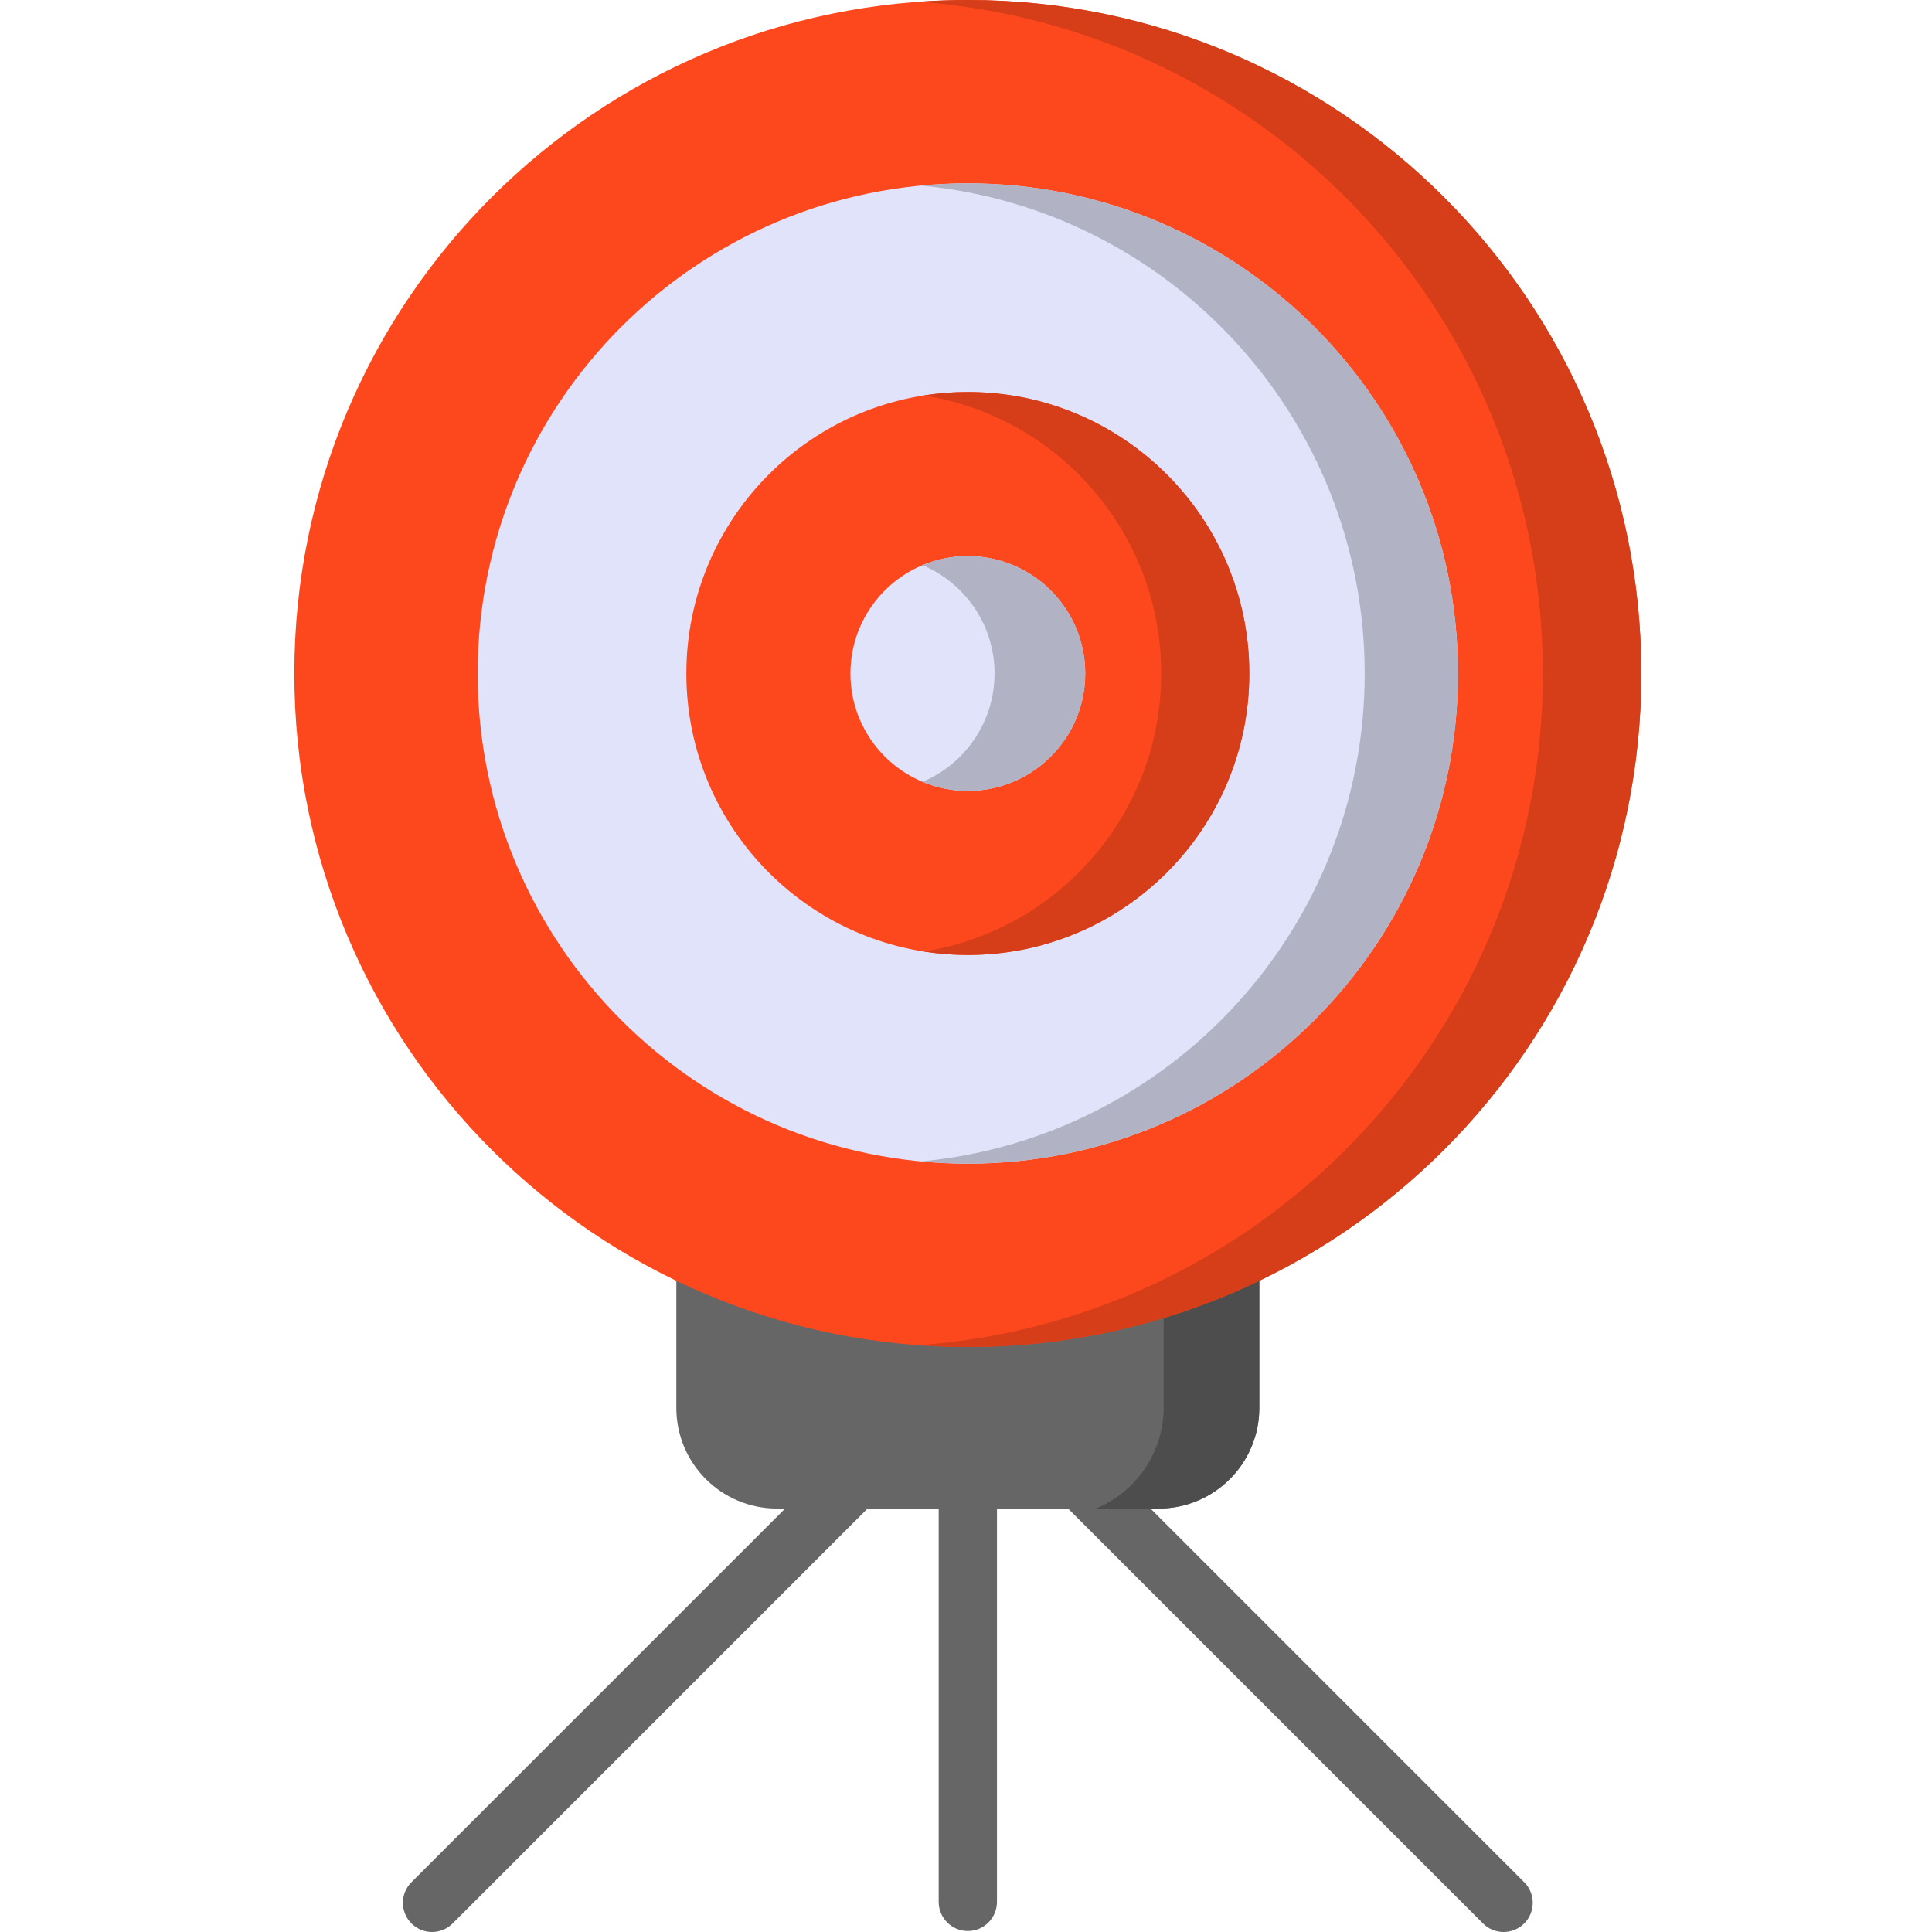 <svg height="512pt" viewBox="-78 0 512 512" width="512pt" xmlns="http://www.w3.org/2000/svg"><g fill="#666"><path d="m36.5 512c-1.977 0-3.953-.754-5.461-2.262-3.016-3.016-3.016-7.91 0-10.926l112.344-112.344c3.02-3.02 7.906-3.02 10.926 0 3.016 3.016 3.016 7.906 0 10.922l-112.348 112.348c-1.508 1.508-3.484 2.262-5.461 2.262zm0 0"/><path d="m320.469 512c-1.977 0-3.953-.754-5.461-2.262l-112.348-112.348c-3.016-3.016-3.016-7.906 0-10.922 3.016-3.02 7.906-3.02 10.926 0l112.344 112.344c3.016 3.016 3.016 7.91 0 10.926-1.508 1.508-3.484 2.262-5.461 2.262zm0 0"/><path d="m178.484 511.742c-4.266 0-7.723-3.457-7.723-7.723v-112.09c0-4.266 3.457-7.727 7.723-7.727s7.723 3.461 7.723 7.727v112.09c0 4.266-3.457 7.723-7.723 7.723zm0 0"/><path d="m229.062 399.781h-101.156c-14.727 0-26.668-11.938-26.668-26.668v-51.605h154.488v51.605c0 14.73-11.938 26.668-26.664 26.668zm0 0"/></g><path d="m230.383 372.969c0 12.102-7.422 22.469-17.957 26.812h16.637c14.727 0 26.668-11.938 26.668-26.668v-51.605h-25.348zm0 0" fill="#4d4d4d"/><path d="m356.969 178.484c0 98.574-79.91 178.484-178.484 178.484s-178.484-79.91-178.484-178.484 79.91-178.484 178.484-178.484 178.484 79.91 178.484 178.484zm0 0" fill="#fd481e"/><path d="m178.484 0c-4.387 0-8.738.164-13.047.477 92.484 6.684 165.438 83.82 165.438 178.008s-72.953 171.324-165.438 178.008c4.309.309 8.66.477 13.047.477 98.574 0 178.484-79.91 178.484-178.484s-79.91-178.484-178.484-178.484zm0 0" fill="#d63d19"/><path d="m308.379 178.484c0 71.738-58.156 129.895-129.895 129.895s-129.895-58.156-129.895-129.895 58.156-129.895 129.895-129.895 129.895 58.156 129.895 129.895zm0 0" fill="#e1e3fa"/><path d="m178.484 48.59c-4.168 0-8.289.203-12.359.59 65.941 6.223 117.535 61.734 117.535 129.305s-51.594 123.078-117.535 129.305c4.07.387 8.191.59 12.359.59 71.738 0 129.895-58.156 129.895-129.895s-58.156-129.895-129.895-129.895zm0 0" fill="#b1b2c4"/><path d="m253.078 178.484c0 41.199-33.395 74.594-74.594 74.594s-74.594-33.395-74.594-74.594 33.395-74.594 74.594-74.594 74.594 33.395 74.594 74.594zm0 0" fill="#fd481e"/><path d="m178.484 103.891c-3.973 0-7.871.316-11.672.914 35.652 5.602 62.922 36.453 62.922 73.68 0 37.223-27.27 68.074-62.922 73.676 3.805.602 7.699.918 11.672.918 41.199 0 74.594-33.398 74.594-74.598 0-41.195-33.395-74.59-74.594-74.59zm0 0" fill="#d63d19"/><path d="m209.598 178.484c0 17.184-13.93 31.113-31.113 31.113s-31.113-13.93-31.113-31.113 13.93-31.113 31.113-31.113 31.113 13.93 31.113 31.113zm0 0" fill="#e1e3fa"/><path d="m178.484 147.371c-4.262 0-8.32.855-12.016 2.406 11.215 4.703 19.098 15.781 19.098 28.707 0 12.922-7.883 24.004-19.098 28.707 3.695 1.547 7.754 2.406 12.016 2.406 17.184 0 31.113-13.93 31.113-31.113s-13.93-31.113-31.113-31.113zm0 0" fill="#b1b2c4"/></svg>